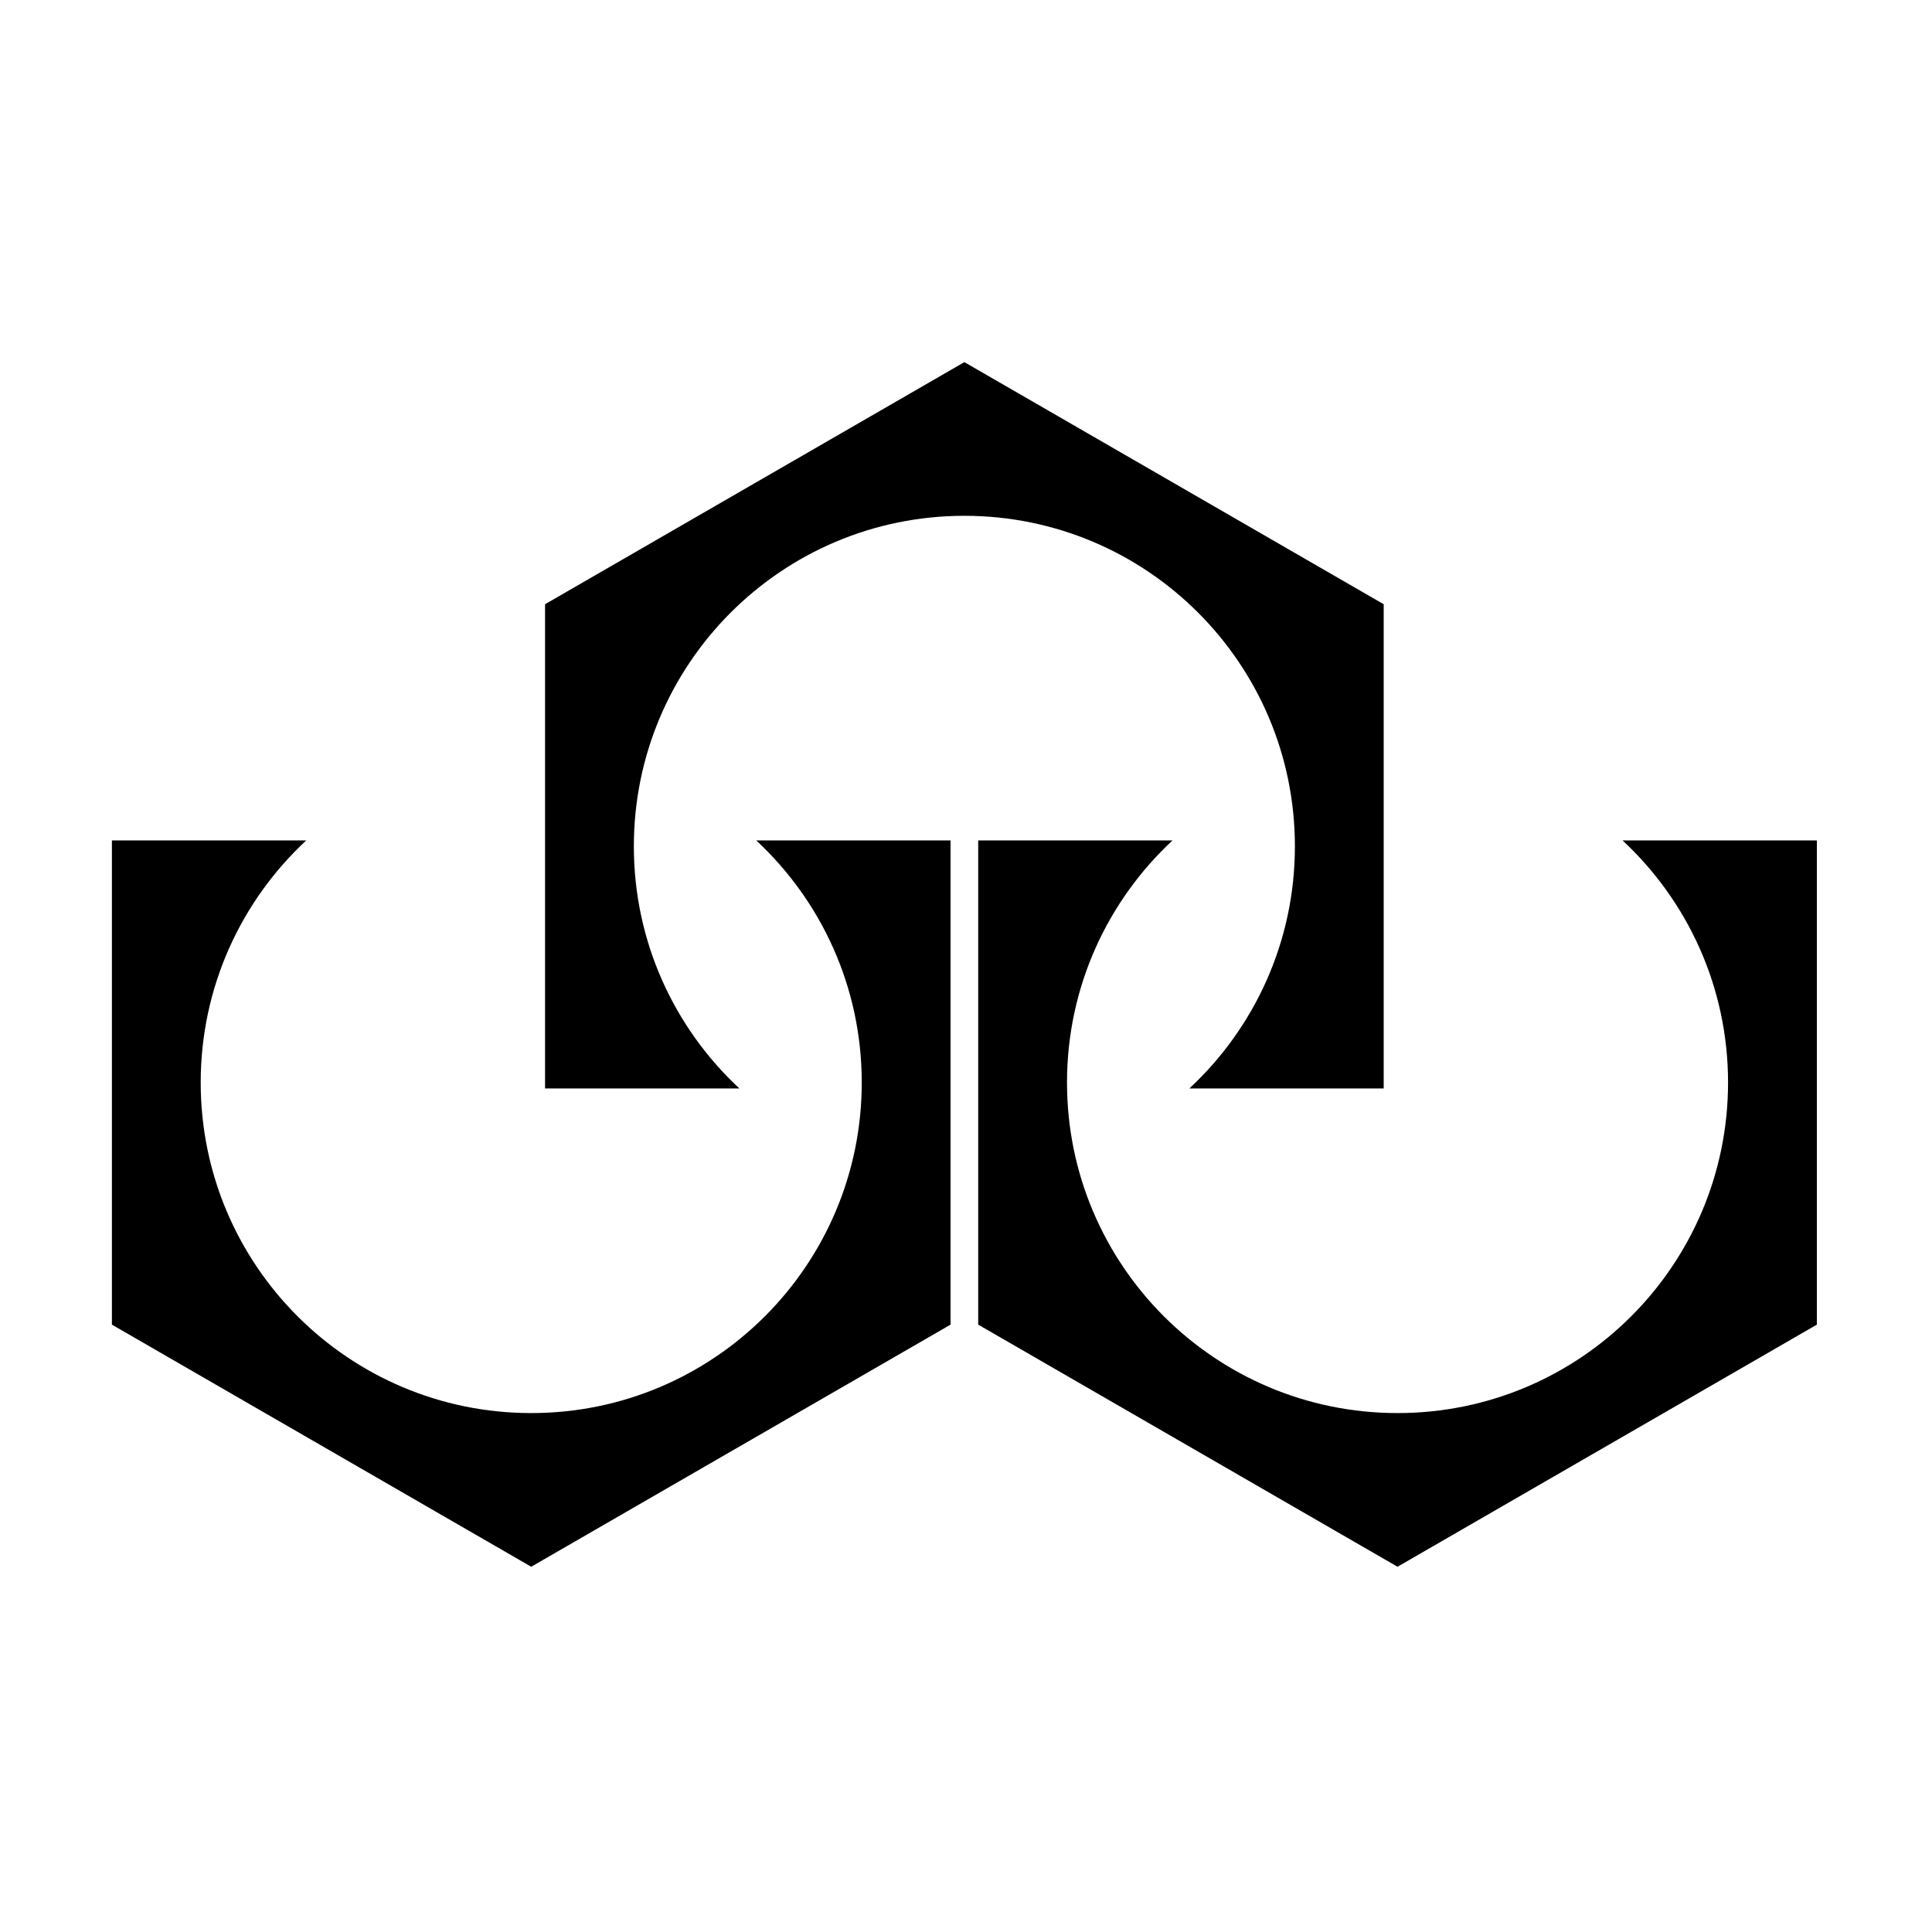 <?xml version="1.0" encoding="UTF-8" standalone="no"?>
<!-- Created with Inkscape (http://www.inkscape.org/) -->

<svg
   version="1.1"
   id="svg108132"
   width="795.035"
   height="793.701"
   viewBox="0 0 795.035 793.701"
   sodipodi:docname="Mitsu Teppou Kikkou Kuzushi.svg"
   inkscape:version="1.2 (dc2aeda, 2022-05-15)"
   xmlns:inkscape="http://www.inkscape.org/namespaces/inkscape"
   xmlns:sodipodi="http://sodipodi.sourceforge.net/DTD/sodipodi-0.dtd"
   xmlns="http://www.w3.org/2000/svg"
   xmlns:svg="http://www.w3.org/2000/svg">
  <defs
     id="defs108136">
    <clipPath
       clipPathUnits="userSpaceOnUse"
       id="clipPath108653">
      <path
         d="M -531.192,581.588 H 65.084 V -13.688 H -531.192 Z"
         id="path108655"
         style="stroke-width:1" />
    </clipPath>
    <clipPath
       clipPathUnits="userSpaceOnUse"
       id="clipPath108659">
      <path
         d="M -540.821,585.848 H 55.455 V -9.428 H -540.821 Z"
         id="path108661"
         style="stroke-width:1" />
    </clipPath>
    <clipPath
       clipPathUnits="userSpaceOnUse"
       id="clipPath108665">
      <path
         d="M -528.09,575.381 H 68.186 V -19.895 H -528.09 Z"
         id="path108667"
         style="stroke-width:1" />
    </clipPath>
    <clipPath
       clipPathUnits="userSpaceOnUse"
       id="clipPath108671">
      <path
         d="M -536.698,584.573 H 59.578 V -10.703 H -536.698 Z"
         id="path108673"
         style="stroke-width:1" />
    </clipPath>
    <clipPath
       clipPathUnits="userSpaceOnUse"
       id="clipPath108677">
      <path
         d="M -556.401,578.014 H 39.875 V -17.262 H -556.401 Z"
         id="path108679"
         style="stroke-width:1" />
    </clipPath>
    <clipPath
       clipPathUnits="userSpaceOnUse"
       id="clipPath108684">
      <path
         d="M -586.545,579.503 H 9.731 V -15.773 H -586.545 Z"
         id="path108686"
         style="stroke-width:1" />
    </clipPath>
    <clipPath
       clipPathUnits="userSpaceOnUse"
       id="clipPath108690">
      <path
         d="M -568.227,575.819 H 28.049 V -19.457 H -568.227 Z"
         id="path108692"
         style="stroke-width:1" />
    </clipPath>
    <clipPath
       clipPathUnits="userSpaceOnUse"
       id="clipPath108696">
      <path
         d="M -567.775,585.852 H 28.501 V -9.424 H -567.775 Z"
         id="path108698"
         style="stroke-width:1" />
    </clipPath>
    <clipPath
       clipPathUnits="userSpaceOnUse"
       id="clipPath108702">
      <path
         d="M -564.573,585.848 H 31.703 V -9.428 H -564.573 Z"
         id="path108704"
         style="stroke-width:1" />
    </clipPath>
    <clipPath
       clipPathUnits="userSpaceOnUse"
       id="clipPath108709">
      <path
         d="M -557.495,577.85 H 38.781 V -17.426 H -557.495 Z"
         id="path108711"
         style="stroke-width:1" />
    </clipPath>
    <clipPath
       clipPathUnits="userSpaceOnUse"
       id="clipPath108715">
      <path
         d="M -576.369,585.588 H 19.907 V -9.688 H -576.369 Z"
         id="path108717"
         style="stroke-width:1" />
    </clipPath>
    <clipPath
       clipPathUnits="userSpaceOnUse"
       id="clipPath108721">
      <path
         d="M -572.817,586.135 H 23.459 V -9.141 H -572.817 Z"
         id="path108723"
         style="stroke-width:1" />
    </clipPath>
    <clipPath
       clipPathUnits="userSpaceOnUse"
       id="clipPath108727">
      <path
         d="M -557.064,585.848 H 39.212 V -9.428 H -557.064 Z"
         id="path108729"
         style="stroke-width:1" />
    </clipPath>
    <clipPath
       clipPathUnits="userSpaceOnUse"
       id="clipPath108733">
      <path
         d="M -545.417,584.573 H 50.859 V -10.703 H -545.417 Z"
         id="path108735"
         style="stroke-width:1" />
    </clipPath>
    <clipPath
       clipPathUnits="userSpaceOnUse"
       id="clipPath108739">
      <path
         d="M -542.933,584.573 H 53.343 V -10.703 H -542.933 Z"
         id="path108741"
         style="stroke-width:1" />
    </clipPath>
    <clipPath
       clipPathUnits="userSpaceOnUse"
       id="clipPath108745">
      <path
         d="M -548.983,585.852 H 47.293 V -9.424 H -548.983 Z"
         id="path108747"
         style="stroke-width:1" />
    </clipPath>
    <clipPath
       clipPathUnits="userSpaceOnUse"
       id="clipPath108751">
      <path
         d="M -553.898,585.848 H 42.379 V -9.428 H -553.898 Z"
         id="path108753"
         style="stroke-width:1" />
    </clipPath>
    <clipPath
       clipPathUnits="userSpaceOnUse"
       id="clipPath108757">
      <path
         d="M -550.264,577.325 H 46.012 V -17.951 H -550.264 Z"
         id="path108759"
         style="stroke-width:1" />
    </clipPath>
    <clipPath
       clipPathUnits="userSpaceOnUse"
       id="clipPath108763">
      <path
         d="M -561.413,585.852 H 34.863 V -9.424 H -561.413 Z"
         id="path108765"
         style="stroke-width:1" />
    </clipPath>
    <clipPath
       clipPathUnits="userSpaceOnUse"
       id="clipPath108769">
      <path
         d="M -574.546,585.852 H 21.73 V -9.424 H -574.546 Z"
         id="path108771"
         style="stroke-width:1" />
    </clipPath>
    <clipPath
       clipPathUnits="userSpaceOnUse"
       id="clipPath108775">
      <path
         d="M -538.222,577.948 H 58.054 V -17.328 H -538.222 Z"
         id="path108777"
         style="stroke-width:1" />
    </clipPath>
    <clipPath
       clipPathUnits="userSpaceOnUse"
       id="clipPath108781">
      <path
         d="m -195.627,261.196 h 596.276 v -595.276 H -195.627 Z"
         id="path108783"
         style="stroke-width:1" />
    </clipPath>
    <clipPath
       clipPathUnits="userSpaceOnUse"
       id="clipPath108787">
      <path
         d="m -265.962,334.087 h 596.276 v -595.276 h -596.276 z"
         id="path108789"
         style="stroke-width:1" />
    </clipPath>
    <clipPath
       clipPathUnits="userSpaceOnUse"
       id="clipPath108793">
      <path
         d="M -533.331,334.087 H 62.945 v -595.276 H -533.331 Z"
         id="path108795"
         style="stroke-width:1" />
    </clipPath>
    <clipPath
       clipPathUnits="userSpaceOnUse"
       id="clipPath108799">
      <path
         d="M -584.194,578.938 H 12.082 V -16.338 H -584.194 Z"
         id="path108801"
         style="stroke-width:1" />
    </clipPath>
  </defs>
  <sodipodi:namedview
     id="namedview108134"
     pagecolor="#ffffff"
     bordercolor="#000000"
     borderopacity="0.25"
     inkscape:showpageshadow="2"
     inkscape:pageopacity="0.0"
     inkscape:pagecheckerboard="0"
     inkscape:deskcolor="#d1d1d1"
     showgrid="false"
     inkscape:zoom="0.29734106"
     inkscape:cx="-215.24105"
     inkscape:cy="396.85068"
     inkscape:window-width="1419"
     inkscape:window-height="456"
     inkscape:window-x="0"
     inkscape:window-y="25"
     inkscape:window-maximized="0"
     inkscape:current-layer="svg108132">
    <inkscape:page
       x="0"
       y="0"
       id="page108138"
       width="795.035"
       height="793.701" />
  </sodipodi:namedview>
  <path
     d="M 260.836 348.261 C 260.836 273.145 321.732 212.248 396.85 212.248 C 471.966 212.248 532.863 273.145 532.863 348.261 C 532.863 387.614 516.143 423.054 489.431 447.889 L 569.402 447.889 L 569.402 248.636 L 396.85 149.012 L 224.293 248.636 L 224.293 447.889 L 304.264 447.889 C 277.553 423.054 260.836 387.614 260.836 348.261"
     style="fill:#000000;fill-opacity:1;fill-rule:nonzero;stroke:none"
     id="path108252" />
  <path
     d="M 354.616 445.45 C 354.616 520.564 293.723 581.464 218.6 581.464 C 143.486 581.464 82.59 520.564 82.59 445.45 C 82.59 406.098 99.307 370.657 126.022 345.822 L 46.049 345.822 L 46.049 545.074 L 218.6 644.699 L 391.161 545.074 L 391.161 345.822 L 311.187 345.822 C 337.9 370.657 354.616 406.098 354.616 445.45"
     style="fill:#000000;fill-opacity:1;fill-rule:nonzero;stroke:none"
     id="path108256" />
  <path
     d="M 711.108 445.45 C 711.108 520.564 650.215 581.464 575.094 581.464 C 499.979 581.464 439.082 520.564 439.082 445.45 C 439.082 406.098 455.801 370.657 482.513 345.822 L 402.542 345.822 L 402.542 545.074 L 575.094 644.699 L 747.652 545.074 L 747.652 345.822 L 667.68 345.822 C 694.391 370.657 711.108 406.098 711.108 445.45"
     style="fill:#000000;fill-opacity:1;fill-rule:nonzero;stroke:none"
     id="path108260" />
</svg>
